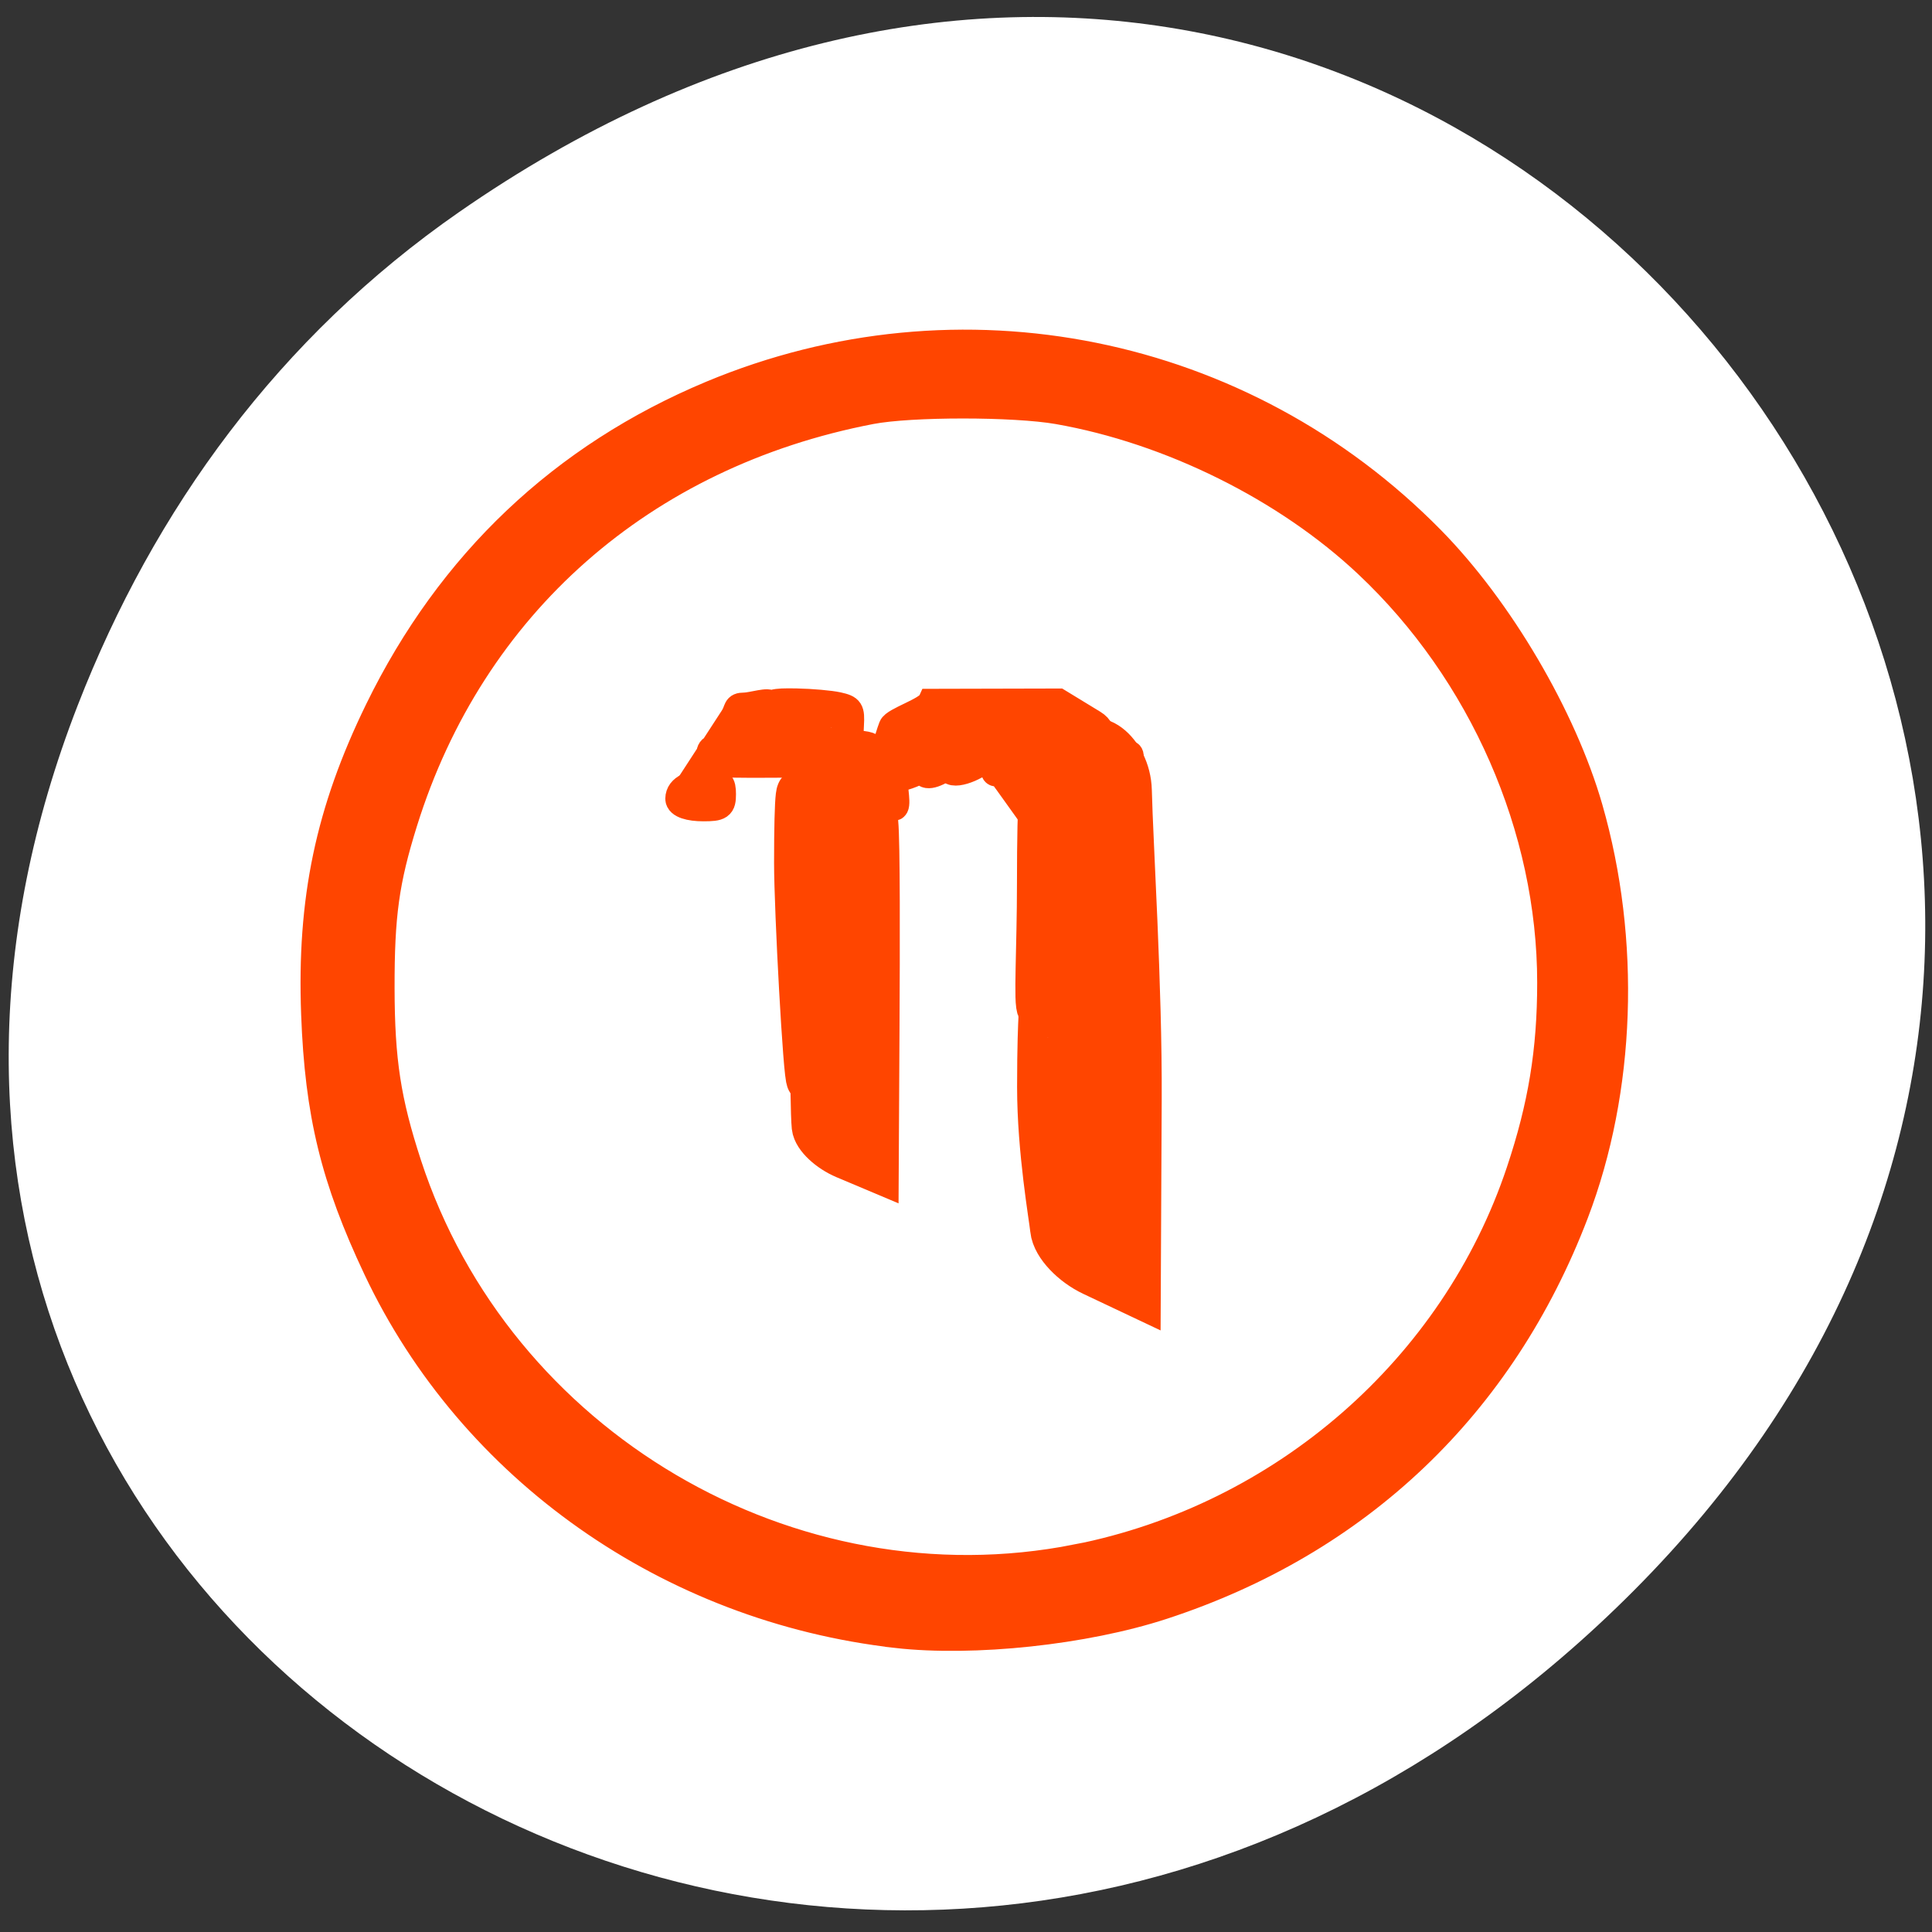 <svg xmlns="http://www.w3.org/2000/svg" viewBox="0 0 256 256"><rect x="0" y="0" width="256" height="256" fill="#333333" stroke="none"/><defs><clipPath><path transform="matrix(15.333 0 0 11.5 415 -125.5)" d="m -24 13 c 0 1.105 -0.672 2 -1.5 2 -0.828 0 -1.5 -0.895 -1.5 -2 0 -1.105 0.672 -2 1.5 -2 0.828 0 1.5 0.895 1.5 2 z"/></clipPath></defs><g style="fill:#fff"><path d="M 60.17,822.74 C 191.1,730.69 323.77,900.688 217.08,1009.13 116.57,1111.3 -39.6,1016.579 9.22,889.44 19.405,862.914 36.134,839.638 60.168,822.74 z" transform="matrix(0.992 0 0 0.98 1.152 -778.19)" style="fill:#fff;color:#000"/></g><g style="fill:#ff4500;stroke:#ff4500;fill-rule:evenodd"><g style="stroke-width:3.4"><path d="m 118.75 216.66 c -30.11 -3.415 -56.33 -21.867 -68.907 -48.48 -5.649 -11.956 -7.747 -20.562 -8.241 -33.801 -0.566 -15.179 1.896 -26.922 8.461 -40.36 9.52 -19.488 24.439 -33.63 44.17 -41.872 32.922 -13.75 70.47 -6.164 95.5 19.293 c 9.05 9.204 17.472 23.531 20.946 35.623 5.05 17.586 4.362 37.38 -1.871 53.716 -9.738 25.517 -28.756 43.621 -54.736 52.11 -10.313 3.368 -25.05 4.945 -35.32 3.78 z m 23.905 -10.326 c 27.299 -5.407 49.95 -25.16 58.63 -51.14 2.9 -8.676 4.1 -15.987 4.1 -24.984 0 -20.406 -9.05 -41.07 -24.266 -55.38 c -10.711 -10.08 -26.12 -17.722 -40.951 -20.318 -5.788 -1.013 -19.486 -1.014 -24.756 0 -30.22 5.81 -52.828 25.732 -61.783 54.43 c -2.439 7.819 -3.062 12.325 -3.044 22.02 0.018 9.577 0.835 14.891 3.58 23.3 12.02 36.812 50.669 59.55 88.49 52.06 z"/><path d="m 125.9 102.17 c -0.336 -0.336 -1.917 -0.66 -3.512 -0.721 -1.898 -0.072 -4.904 0.987 -5.133 0.391 -0.551 -1.437 2.604 -3.841 4.62 -3.546 1.913 0.281 2.493 2.527 3.101 -1.439 0.181 -1.182 0.249 -3.704 9.839 -3.741 1.381 -0.005 -22.374 18.396 -16.692 3.174 0.333 -0.891 4.662 -2.186 5.185 -3.317 l 16.959 -0.041 l 4.63 2.824 c 2.086 1.272 0.137 2.679 1.553 2.679 1.169 0 1.553 0.326 1.553 1.318 0 1.101 0.153 1.191 0.932 0.545 0.76 -0.631 0.932 -0.596 0.932 0.186 0 0.806 -1.321 0.997 -8.23 1.19 -3.176 0.089 -8.774 -0.958 -7.841 0.454 24.04 36.39 -1.195 0.16 -1.353 0.235 -0.798 0.379 -0.92 0.079 -0.708 -1.735 0.301 -2.575 2.041 -3.03 3.039 -0.796 l 0.624 1.398 l 0.444 -1.398 c 0.388 -1.222 0.866 -1.398 3.797 -1.398 2.557 0 3.491 -0.258 3.935 -1.087 0.544 -1.015 0.002 -1.075 -8.208 -0.901 -9.904 0.209 -10.473 0.306 -9.942 1.69 0.209 0.545 0.736 0.854 1.171 0.688 0.883 -0.339 4.691 0.091 4.173 1.44 -0.393 1.025 -4.02 2.754 -4.865 1.908 z"/><path d="m 93.19 101.14 c 0.427 -0.176 0.776 -0.717 0.776 -1.201 0 -1.087 1.021 -1.16 1.465 -0.104 0.234 0.556 0.522 0.468 1.014 -0.311 1.01 -1.594 4.353 -1.474 4.353 0.155 0 0.683 0.279 1.242 0.621 1.242 0.342 0 0.621 -0.559 0.621 -1.242 0 -1.13 0.414 -1.242 4.592 -1.242 3.614 0 4.672 -0.209 4.969 -0.982 0.207 -0.54 0.377 -1.029 0.378 -1.087 0 -0.057 -3.354 -0.011 -7.453 0.103 l -11.505 4.837 l 4.051 -6.235 c 0.707 -1.088 0.297 -1.605 1.553 -1.605 0.966 0 3.434 -0.805 3.434 -0.226 0 1.365 -0.837 2.294 -0.459 0.847 0.281 -1.075 0.814 -1.232 3.954 -1.169 1.996 0.04 4.468 0.26 5.493 0.487 1.689 0.375 1.851 0.626 1.731 2.683 -0.119 2.045 0.034 2.288 1.553 2.463 1.206 0.139 1.685 0.547 1.685 1.437 0 1.195 -0.452 1.247 -11.801 1.356 -6.491 0.063 -11.452 -0.031 -11.02 -0.207 z"/><path d="m 105.76 106.54 c -1.055 -0.357 -1.205 -0.545 -0.466 -0.587 1.252 -0.071 1.46 -1.066 0.311 -1.481 -1.469 -0.531 4.821 -1.141 9.783 -0.948 4.824 0.188 6.937 -1.691 8.297 -2.317 6.526 -3 0.257 2.451 -1.107 1.404 -6.563 -5.03 -2.793 4.168 -4.072 4.439 -27.12 5.751 -1.748 1.703 -4.67 1.763 -3.587 0.073 -7.221 -1.984 -8.07 -2.273 z"/></g><path d="m 90.02 105.83 c 0.018 -1.404 1.661 -1.948 3.79 -2.152 1.57 -0.15 1.847 0.083 1.847 1.554 0 1.547 -0.262 1.731 -2.463 1.731 -1.803 0 -3.183 -0.41 -3.174 -1.134 z" style="stroke-width:3.729"/><path d="m 107.45 109.07 c 0.121 1.823 1.913 2.802 3.982 2.174 2.069 -0.627 4.09 -4.496 4.314 -2.23 0.253 2.562 0.225 16.16 0.164 27.417 l -0.099 18.09 l -3.7 -1.56 c -2.035 -0.858 -3.804 -2.526 -3.931 -3.707 -0.127 -1.182 -0.231 -7.261 -0.231 -13.512 0 -8.26 -0.024 7.3 -0.472 7.3 -0.411 0 -1.629 -22.491 -1.629 -28.699 0 -9.401 0.329 -12.1 0.733 -5.996 z" style="stroke-width:6.558"/><path d="m 139.75 109.2 c 0.144 2.43 1.332 -7.559 3.792 -8.395 0.575 -3.563 4.845 -0.592 4.955 3.971 0.172 7.14 1.38 25.899 1.308 40.899 l -0.117 24.11 l -4.397 -2.079 c -2.418 -1.144 -4.52 -3.367 -4.672 -4.942 -0.151 -1.575 -1.722 -10.403 -1.722 -18.736 0 -11.01 0.523 -10.664 -0.009 -10.664 -0.489 0 -0.009 -7.899 -0.009 -16.17 0 -12.533 0.392 -16.12 0.872 -7.994 z" style="stroke-width:8.255"/></g></svg>